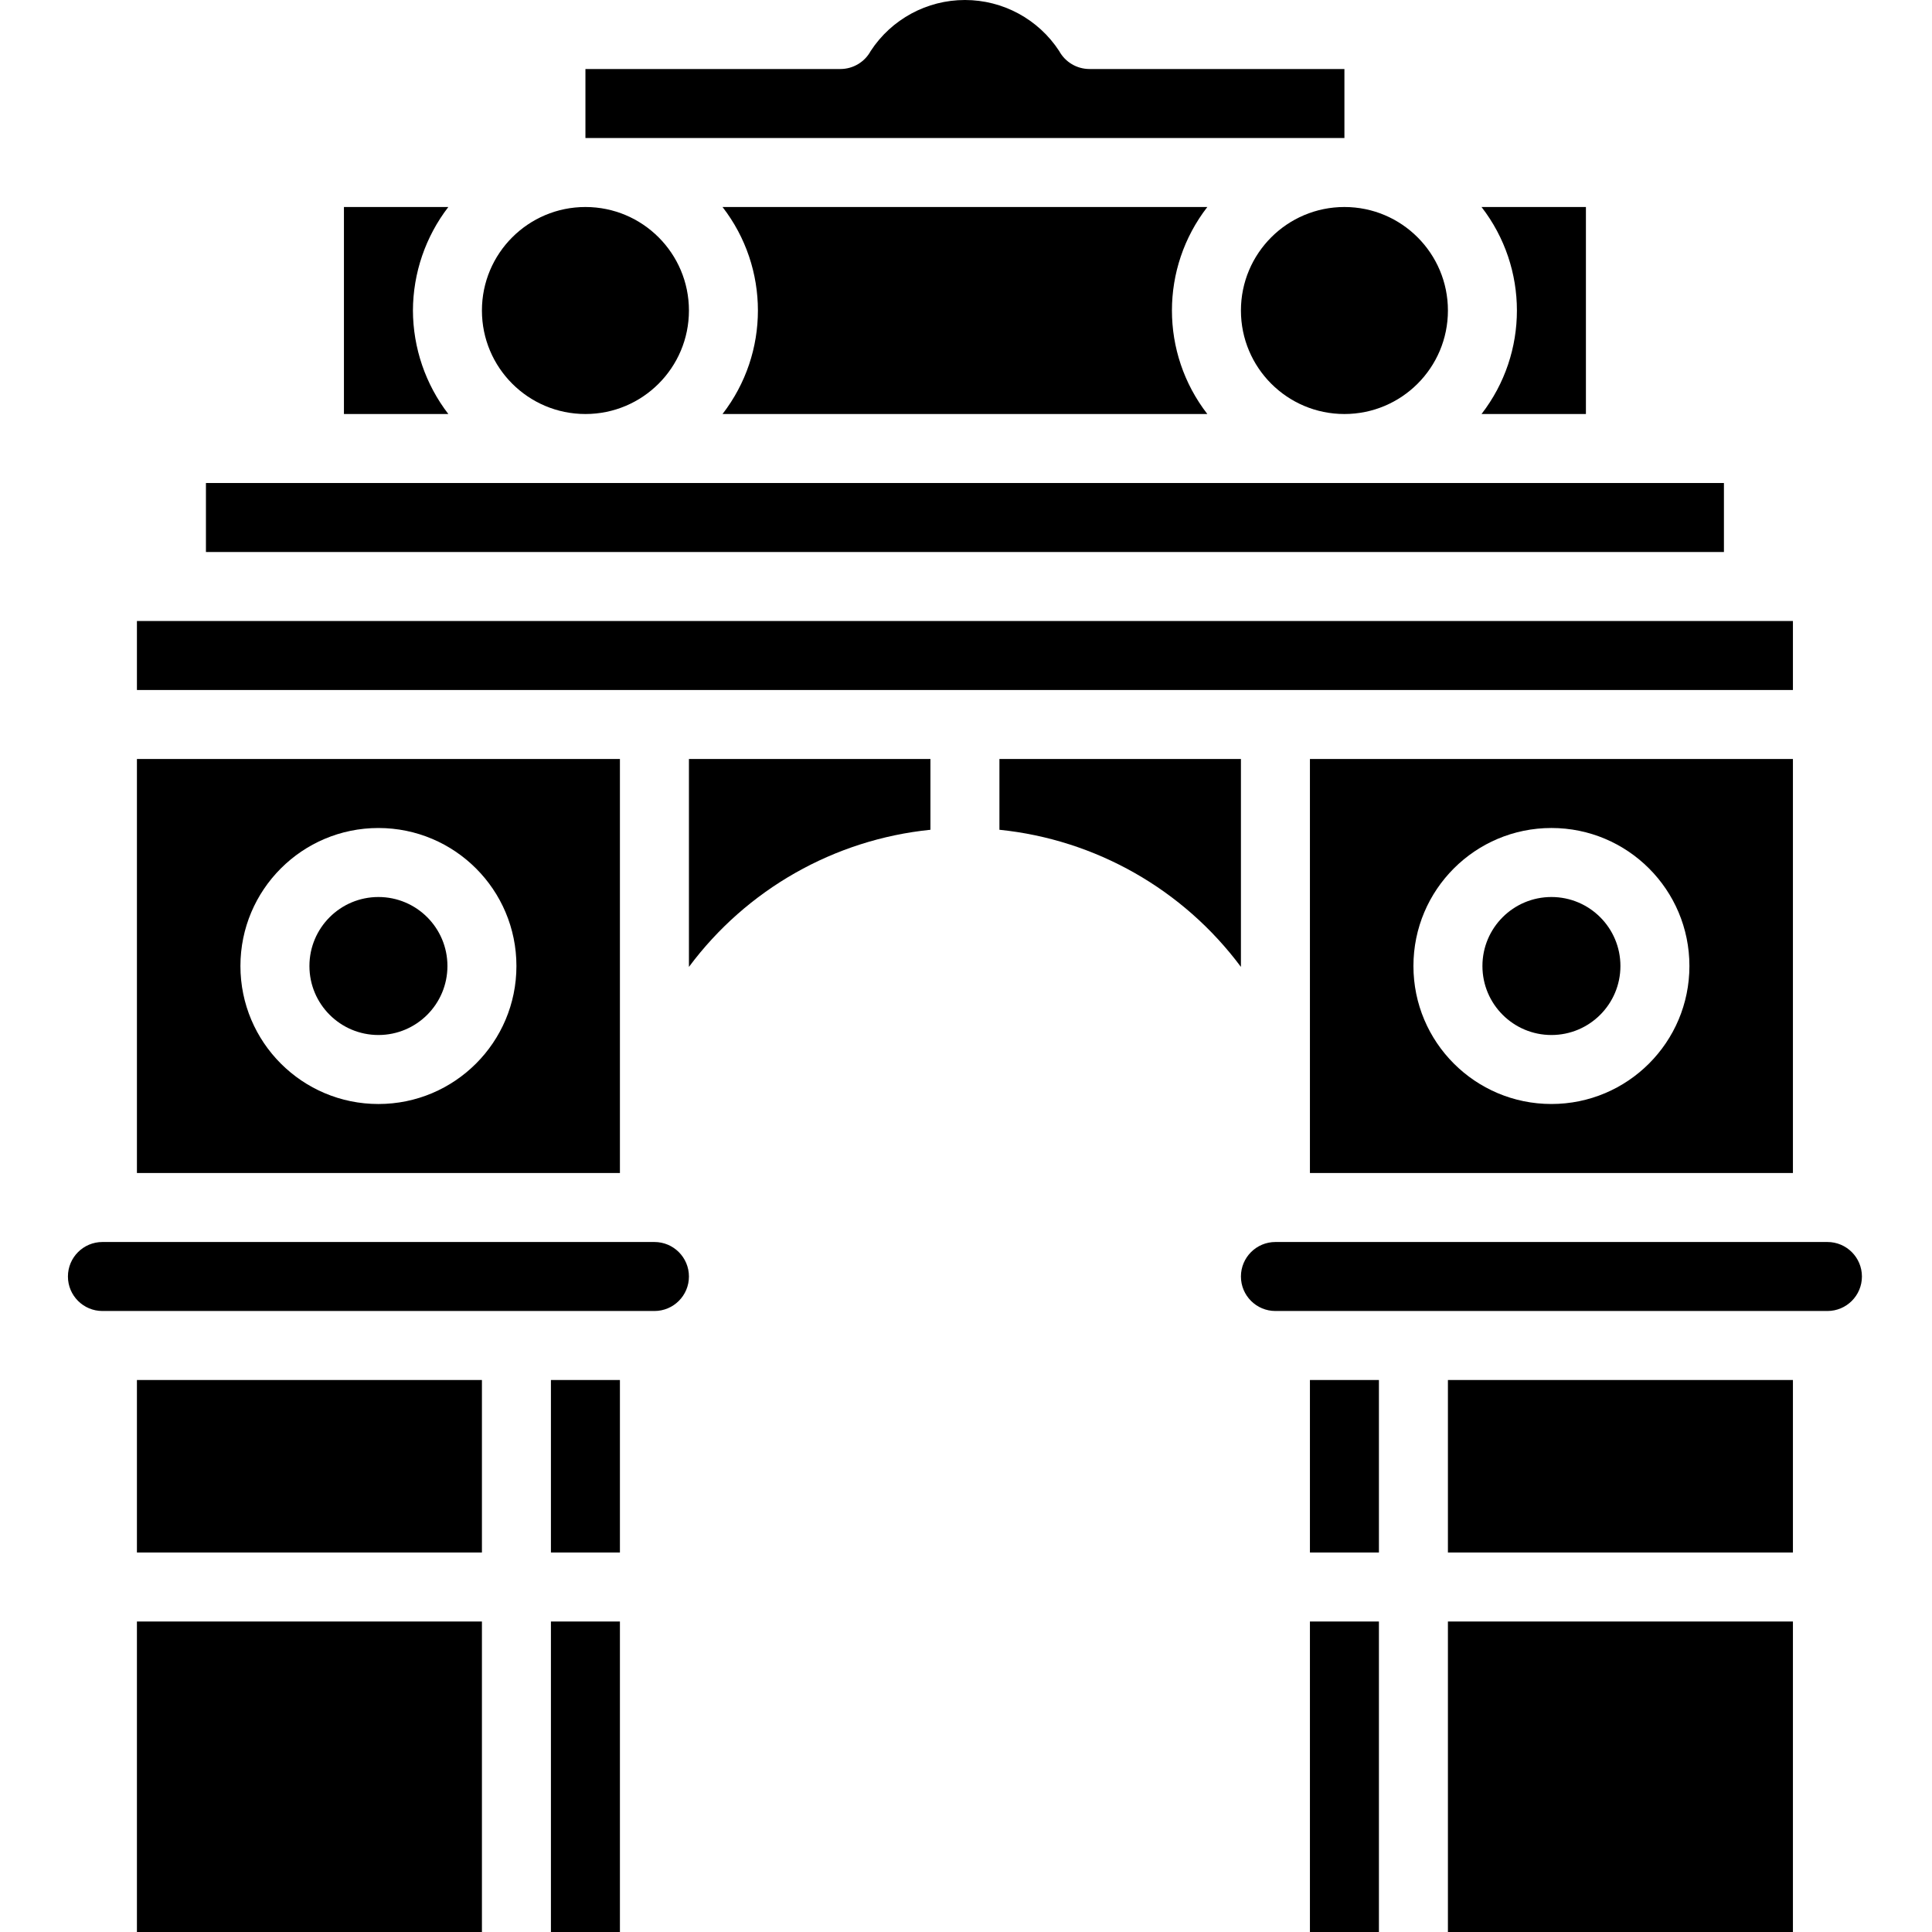 <svg height="50pt" viewBox="-18 0 512 512.003" width="50pt" xmlns="http://www.w3.org/2000/svg"><path d="m320 182.859h137.145v-18.285h-438.859v18.285zm0 0"/><path d="m438.859 128.004h-402.285v18.285h402.285zm0 0"/><path d="m146.285 201.145h-128v109.715h128zm-64 91.43c-20.195 0-36.57-16.375-36.57-36.57 0-20.199 16.375-36.574 36.57-36.574 20.199 0 36.574 16.375 36.574 36.574 0 20.195-16.375 36.57-36.574 36.57zm0 0"/><path d="m457.145 310.859v-109.715h-128v109.715zm-64-91.43c20.199 0 36.57 16.375 36.57 36.574 0 20.195-16.371 36.57-36.57 36.57s-36.57-16.375-36.57-36.57c0-20.199 16.371-36.574 36.57-36.574zm0 0"/><path d="m100.574 256.004c0 10.098-8.188 18.285-18.289 18.285-10.098 0-18.285-8.188-18.285-18.285 0-10.102 8.188-18.285 18.285-18.285 10.102 0 18.289 8.184 18.289 18.285zm0 0"/><path d="m411.43 256.004c0 10.098-8.188 18.285-18.285 18.285-10.098 0-18.285-8.188-18.285-18.285 0-10.102 8.188-18.285 18.285-18.285 10.098 0 18.285 8.184 18.285 18.285zm0 0"/><path d="m365.715 82.289c0 15.148-12.281 27.43-27.43 27.43-15.148 0-27.426-12.281-27.426-27.43 0-15.148 12.277-27.43 27.426-27.43 15.148 0 27.43 12.281 27.43 27.43zm0 0"/><path d="m263.223 36.574h75.062v-18.285h-67.562c-3.355 0-6.438-1.836-8.039-4.781-5.508-8.43-14.898-13.508-24.969-13.508-10.066 0-19.457 5.078-24.969 13.508-1.598 2.945-4.684 4.781-8.035 4.781h-67.566v18.285zm0 0"/><path d="m91.43 82.289c.035-9.926 3.328-19.562 9.379-27.43h-27.664v54.859h27.664c-6.051-7.867-9.344-17.508-9.379-27.43zm0 0"/><path d="m402.285 109.719v-54.859h-27.664c12.504 16.148 12.504 38.711 0 54.859zm0 0"/><path d="m263.223 54.859h-89.746c12.504 16.148 12.504 38.711 0 54.859h128.477c-12.504-16.148-12.504-38.711 0-54.859zm0 0"/><path d="m164.574 82.289c0 15.148-12.281 27.43-27.43 27.43-15.148 0-27.43-12.281-27.43-27.43 0-15.148 12.281-27.43 27.43-27.43 15.148 0 27.43 12.281 27.43 27.43zm0 0"/><path d="m155.43 329.145h-146.285c-5.051 0-9.145 4.094-9.145 9.145 0 5.047 4.094 9.141 9.145 9.141h146.285c5.051 0 9.145-4.094 9.145-9.141 0-5.051-4.094-9.145-9.145-9.145zm0 0"/><path d="m329.145 365.719h18.285v45.711h-18.285zm0 0"/><path d="m310.859 201.145h-64v18.754c25.484 2.598 48.707 15.785 64 36.344zm0 0"/><path d="m329.145 429.719h18.285v82.285h-18.285zm0 0"/><path d="m365.715 429.719h91.43v82.285h-91.43zm0 0"/><path d="m365.715 365.719h91.43v45.711h-91.43zm0 0"/><path d="m466.285 329.145h-146.285c-5.047 0-9.141 4.094-9.141 9.145 0 5.047 4.094 9.141 9.141 9.141h146.285c5.051 0 9.145-4.094 9.145-9.141 0-5.051-4.094-9.145-9.145-9.145zm0 0"/><path d="m18.285 429.719h91.43v82.285h-91.43zm0 0"/><path d="m18.285 365.719h91.43v45.711h-91.43zm0 0"/><path d="m128 429.719h18.285v82.285h-18.285zm0 0"/><path d="m164.574 256.242c15.289-20.559 38.512-33.746 64-36.344v-18.754h-64zm0 0"/><path d="m128 365.719h18.285v45.711h-18.285zm0 0"/></svg>